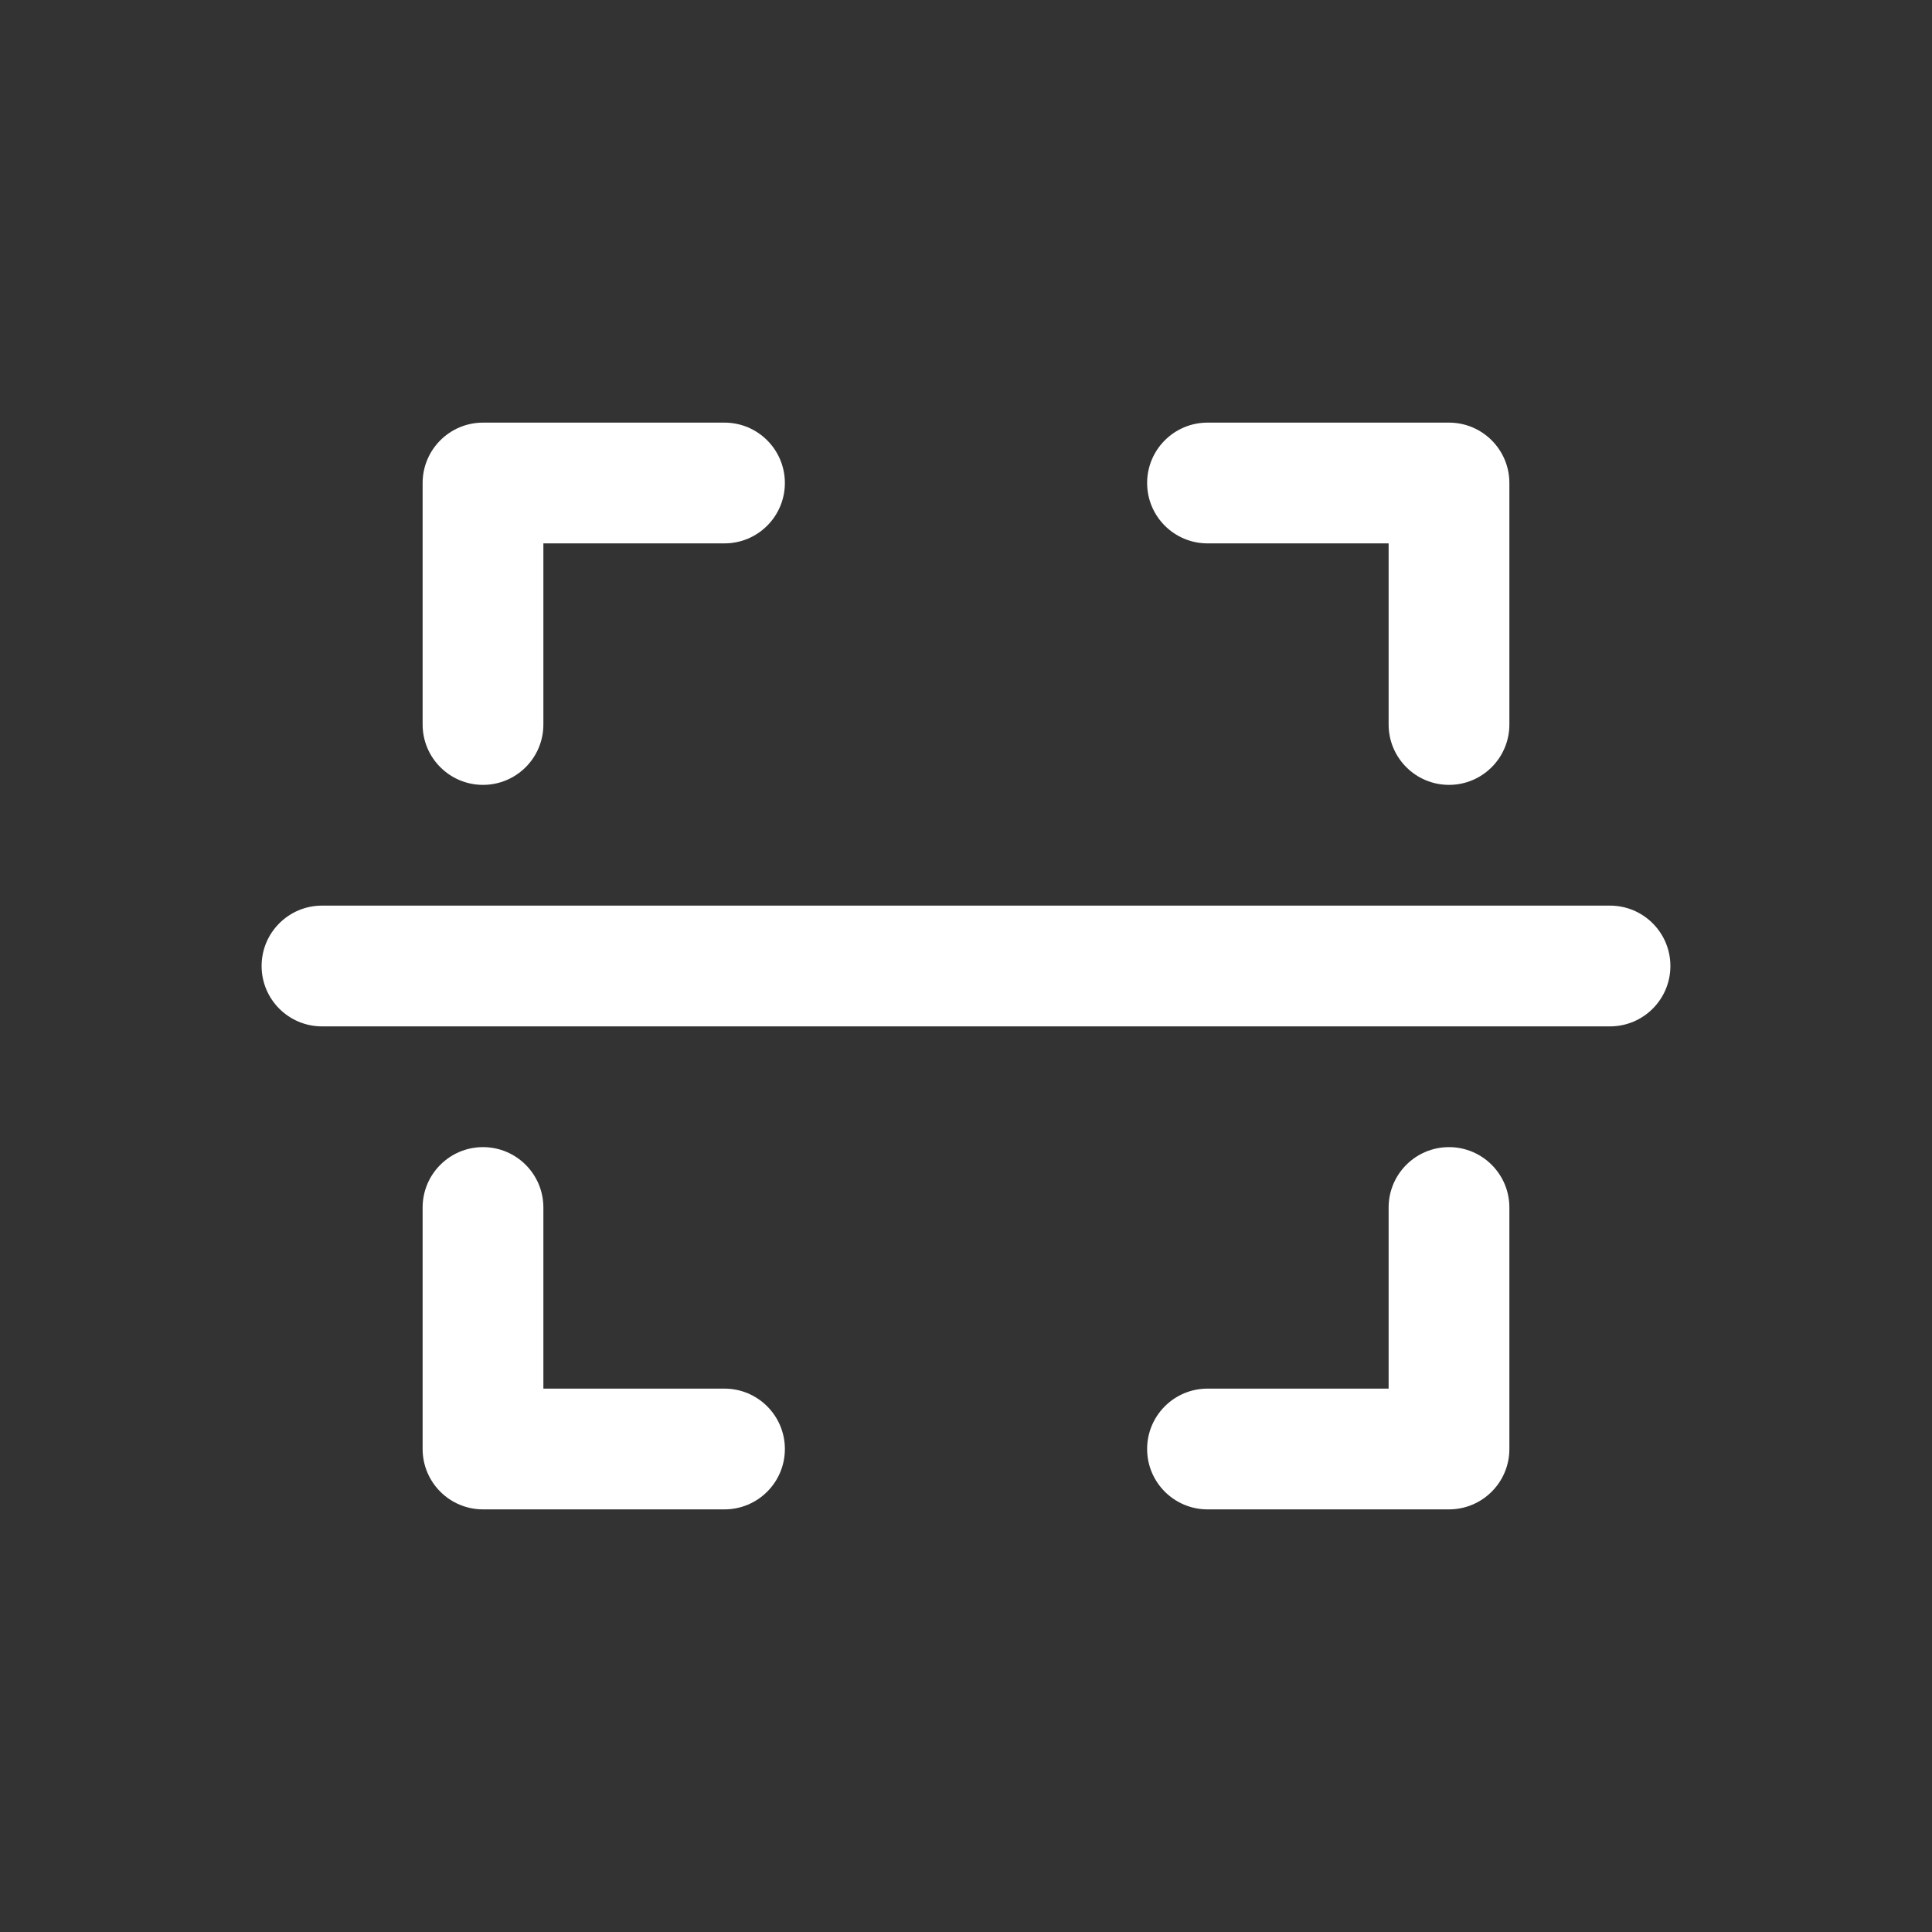 <svg width="32" height="32" viewBox="0 0 32 32" fill="none" xmlns="http://www.w3.org/2000/svg">
<rect x="0" y="0" width="32" height="32" fill="#333333" stroke="none"/>
<path d="M7 12C7 12.552 7.448 13 8 13C8.552 13 9 12.552 9 12H7ZM8 8V7C7.448 7 7 7.448 7 8H8ZM12 9C12.552 9 13 8.552 13 8C13 7.448 12.552 7 12 7V9ZM23 12C23 12.552 23.448 13 24 13C24.552 13 25 12.552 25 12H23ZM24 8H25C25 7.448 24.552 7 24 7V8ZM20 7C19.448 7 19 7.448 19 8C19 8.552 19.448 9 20 9V7ZM25 20C25 19.448 24.552 19 24 19C23.448 19 23 19.448 23 20H25ZM24 24V25C24.552 25 25 24.552 25 24H24ZM20 23C19.448 23 19 23.448 19 24C19 24.552 19.448 25 20 25V23ZM9 20C9 19.448 8.552 19 8 19C7.448 19 7 19.448 7 20H9ZM8 24H7C7 24.552 7.448 25 8 25V24ZM12 25C12.552 25 13 24.552 13 24C13 23.448 12.552 23 12 23V25ZM26.667 17C27.219 17 27.667 16.552 27.667 16C27.667 15.448 27.219 15 26.667 15V17ZM5.333 15C4.781 15 4.333 15.448 4.333 16C4.333 16.552 4.781 17 5.333 17V15ZM9 12V8H7V12H9ZM8 9H12V7H8V9ZM25 12V8H23V12H25ZM24 7H20V9H24V7ZM23 20V24H25V20H23ZM24 23H20V25H24V23ZM7 20V24H9V20H7ZM8 25H12V23H8V25ZM26.667 15H5.333V17H26.667V15Z" fill="white"/>
</svg>
